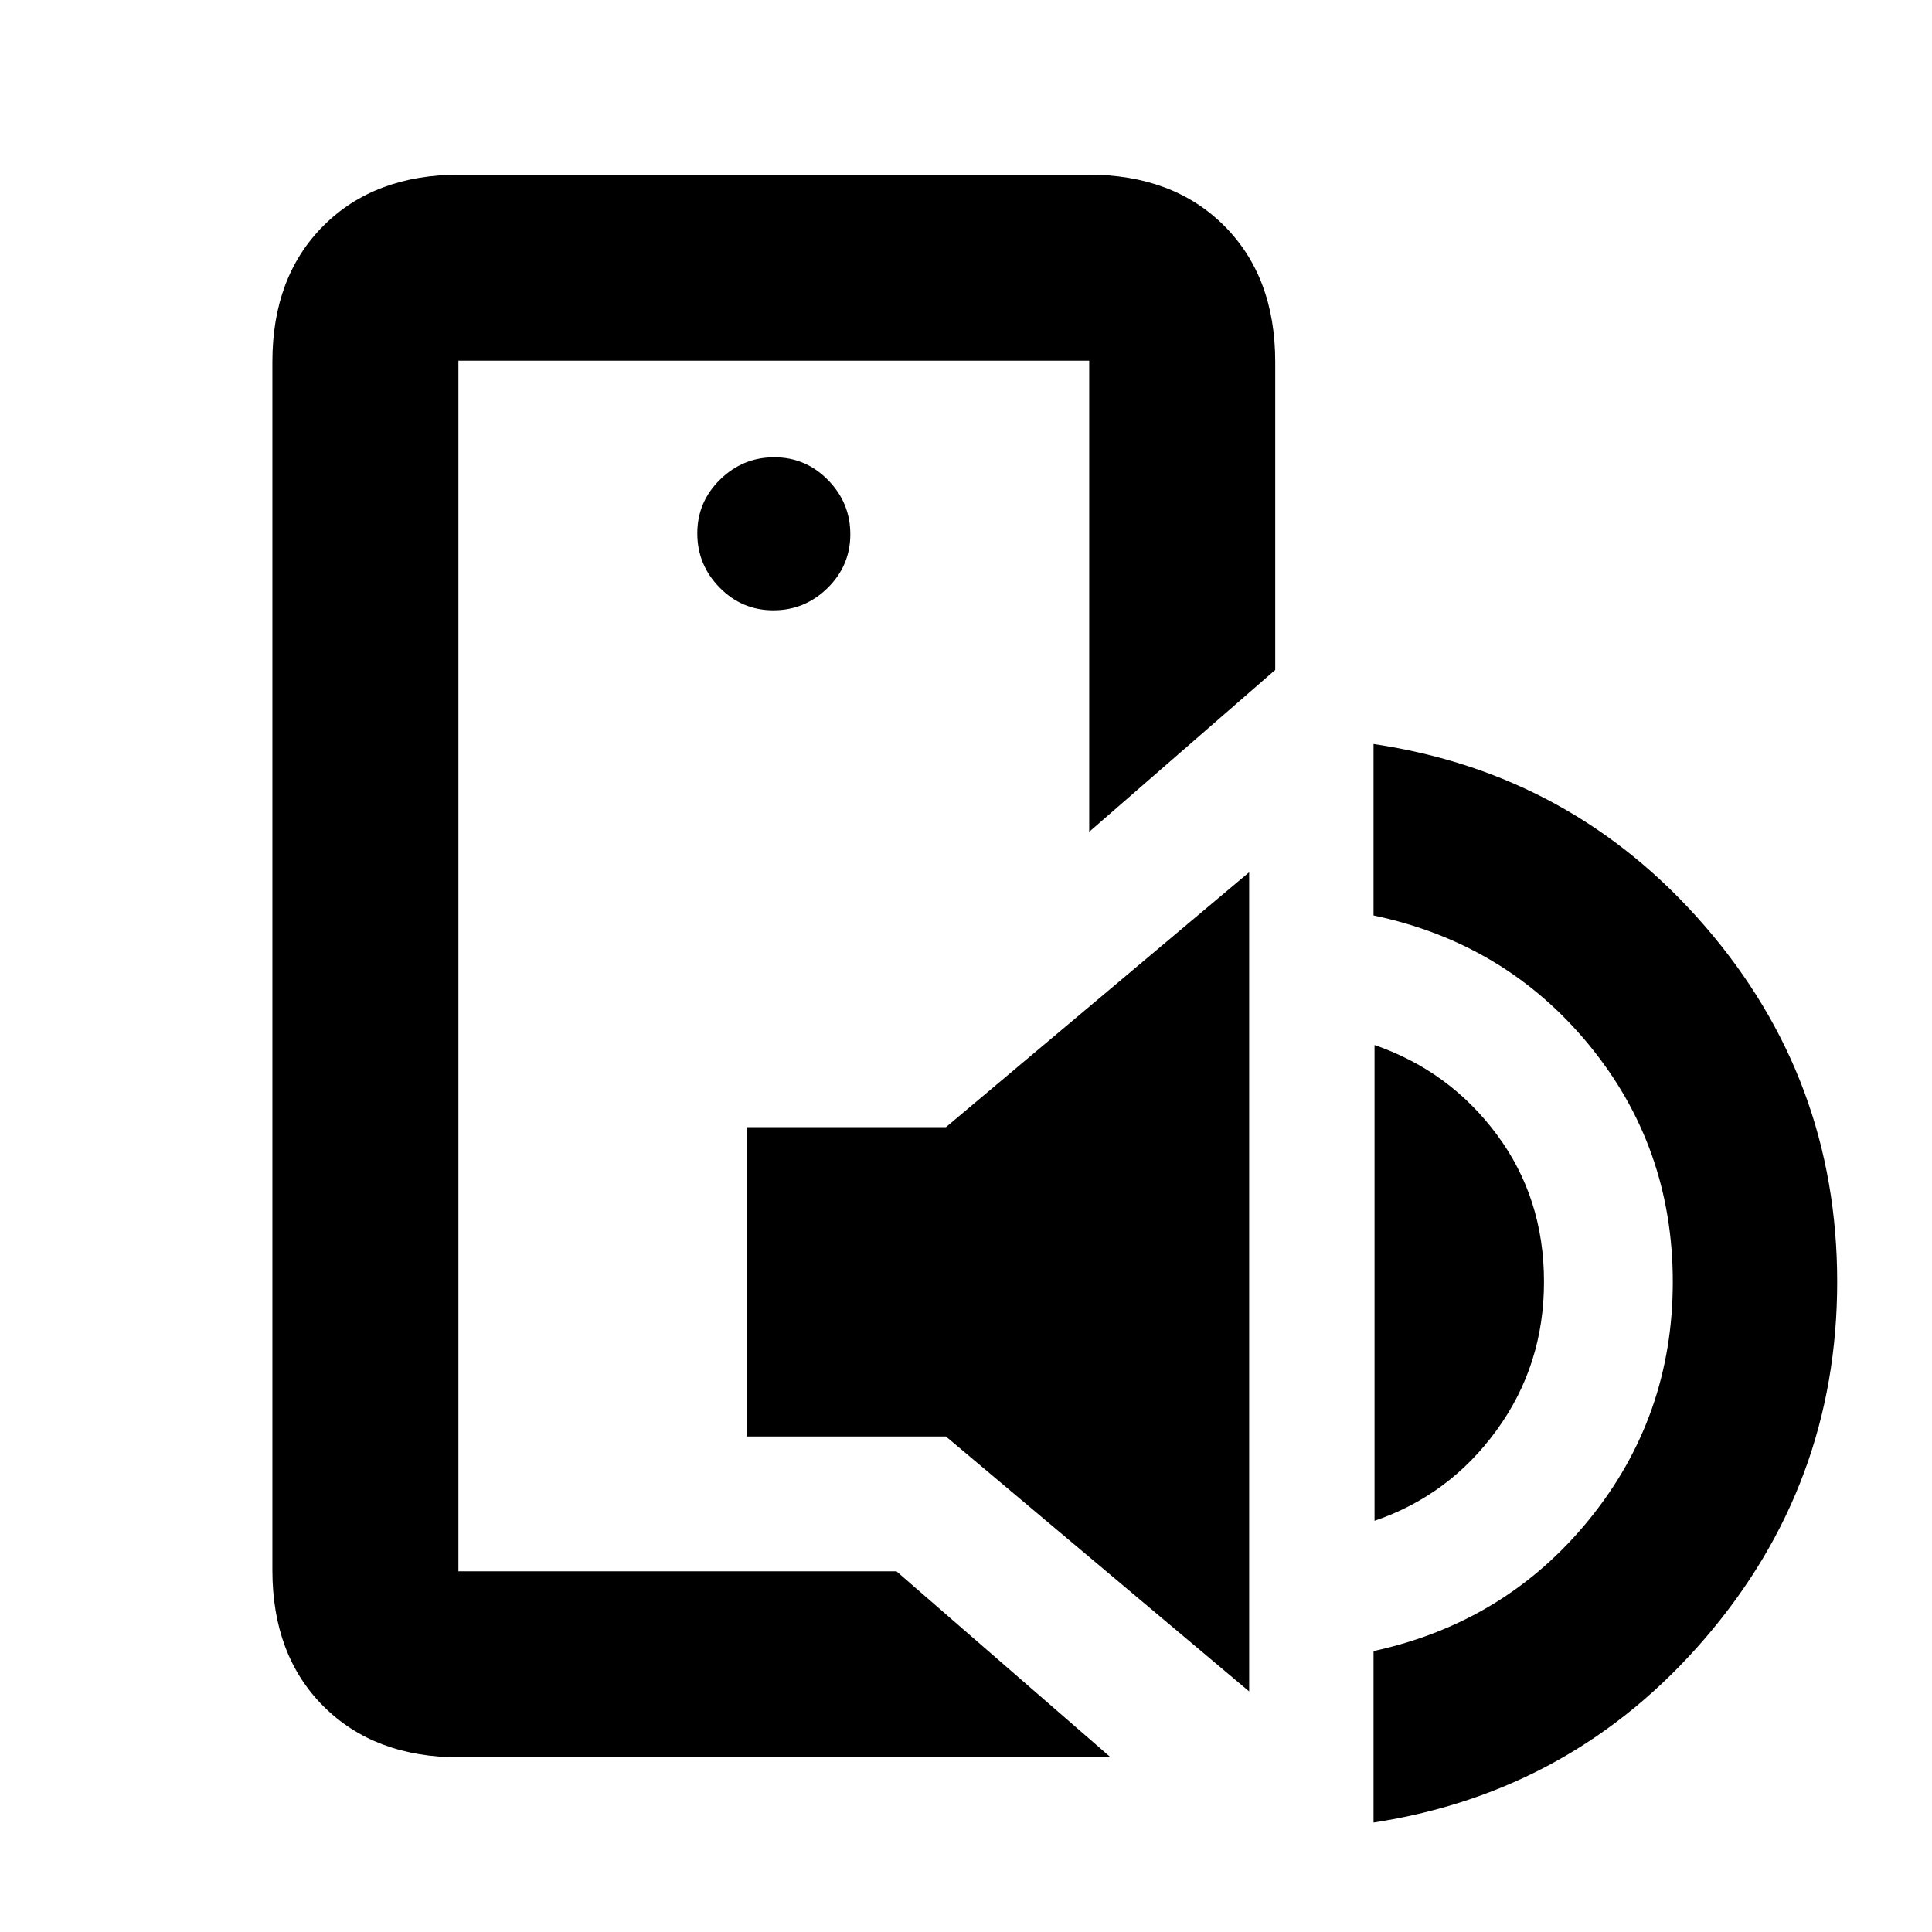 <svg xmlns="http://www.w3.org/2000/svg" height="20" viewBox="0 -960 960 960" width="20"><path d="M227.78-179.22v-601.56 601.56Zm.57 92.44q-42.24 0-67.62-25.38-25.38-25.38-25.38-67.62v-600.44q0-42.24 25.38-67.62 25.38-25.38 67.62-25.38h312.3q42.24 0 67.62 25.38 25.38 25.38 25.38 67.62v153.11l-92.43 80.43v-234.1H227.78v601.56h217.68l106.43 92.44H228.35ZM371-246.22v-153.69h99.02L620.7-526.59v407.05L470.02-246.22H371Zm312 41.89v-236.41q37.22 12.87 60.71 44.43 23.49 31.56 23.49 73.19 0 41.44-23.54 73.79-23.54 32.35-60.66 45Zm-.5 149.94v-85.2q65.56-14.24 107.13-65.36 41.57-51.13 41.57-118.12 0-67-41.57-117.65-41.57-50.65-107.13-64.39v-85.2q99.22 14.74 164.8 90.67 65.59 75.92 65.59 176.58 0 100.65-65.59 177.04-65.58 76.39-164.8 91.63ZM384.29-656.74q15.63 0 26.93-11.09 11.3-11.09 11.3-26.72 0-15.63-11.09-26.93-11.09-11.3-26.72-11.3-15.63 0-26.93 11.09-11.3 11.09-11.3 26.72 0 15.63 11.09 26.93 11.09 11.3 26.72 11.3Z"/></svg>